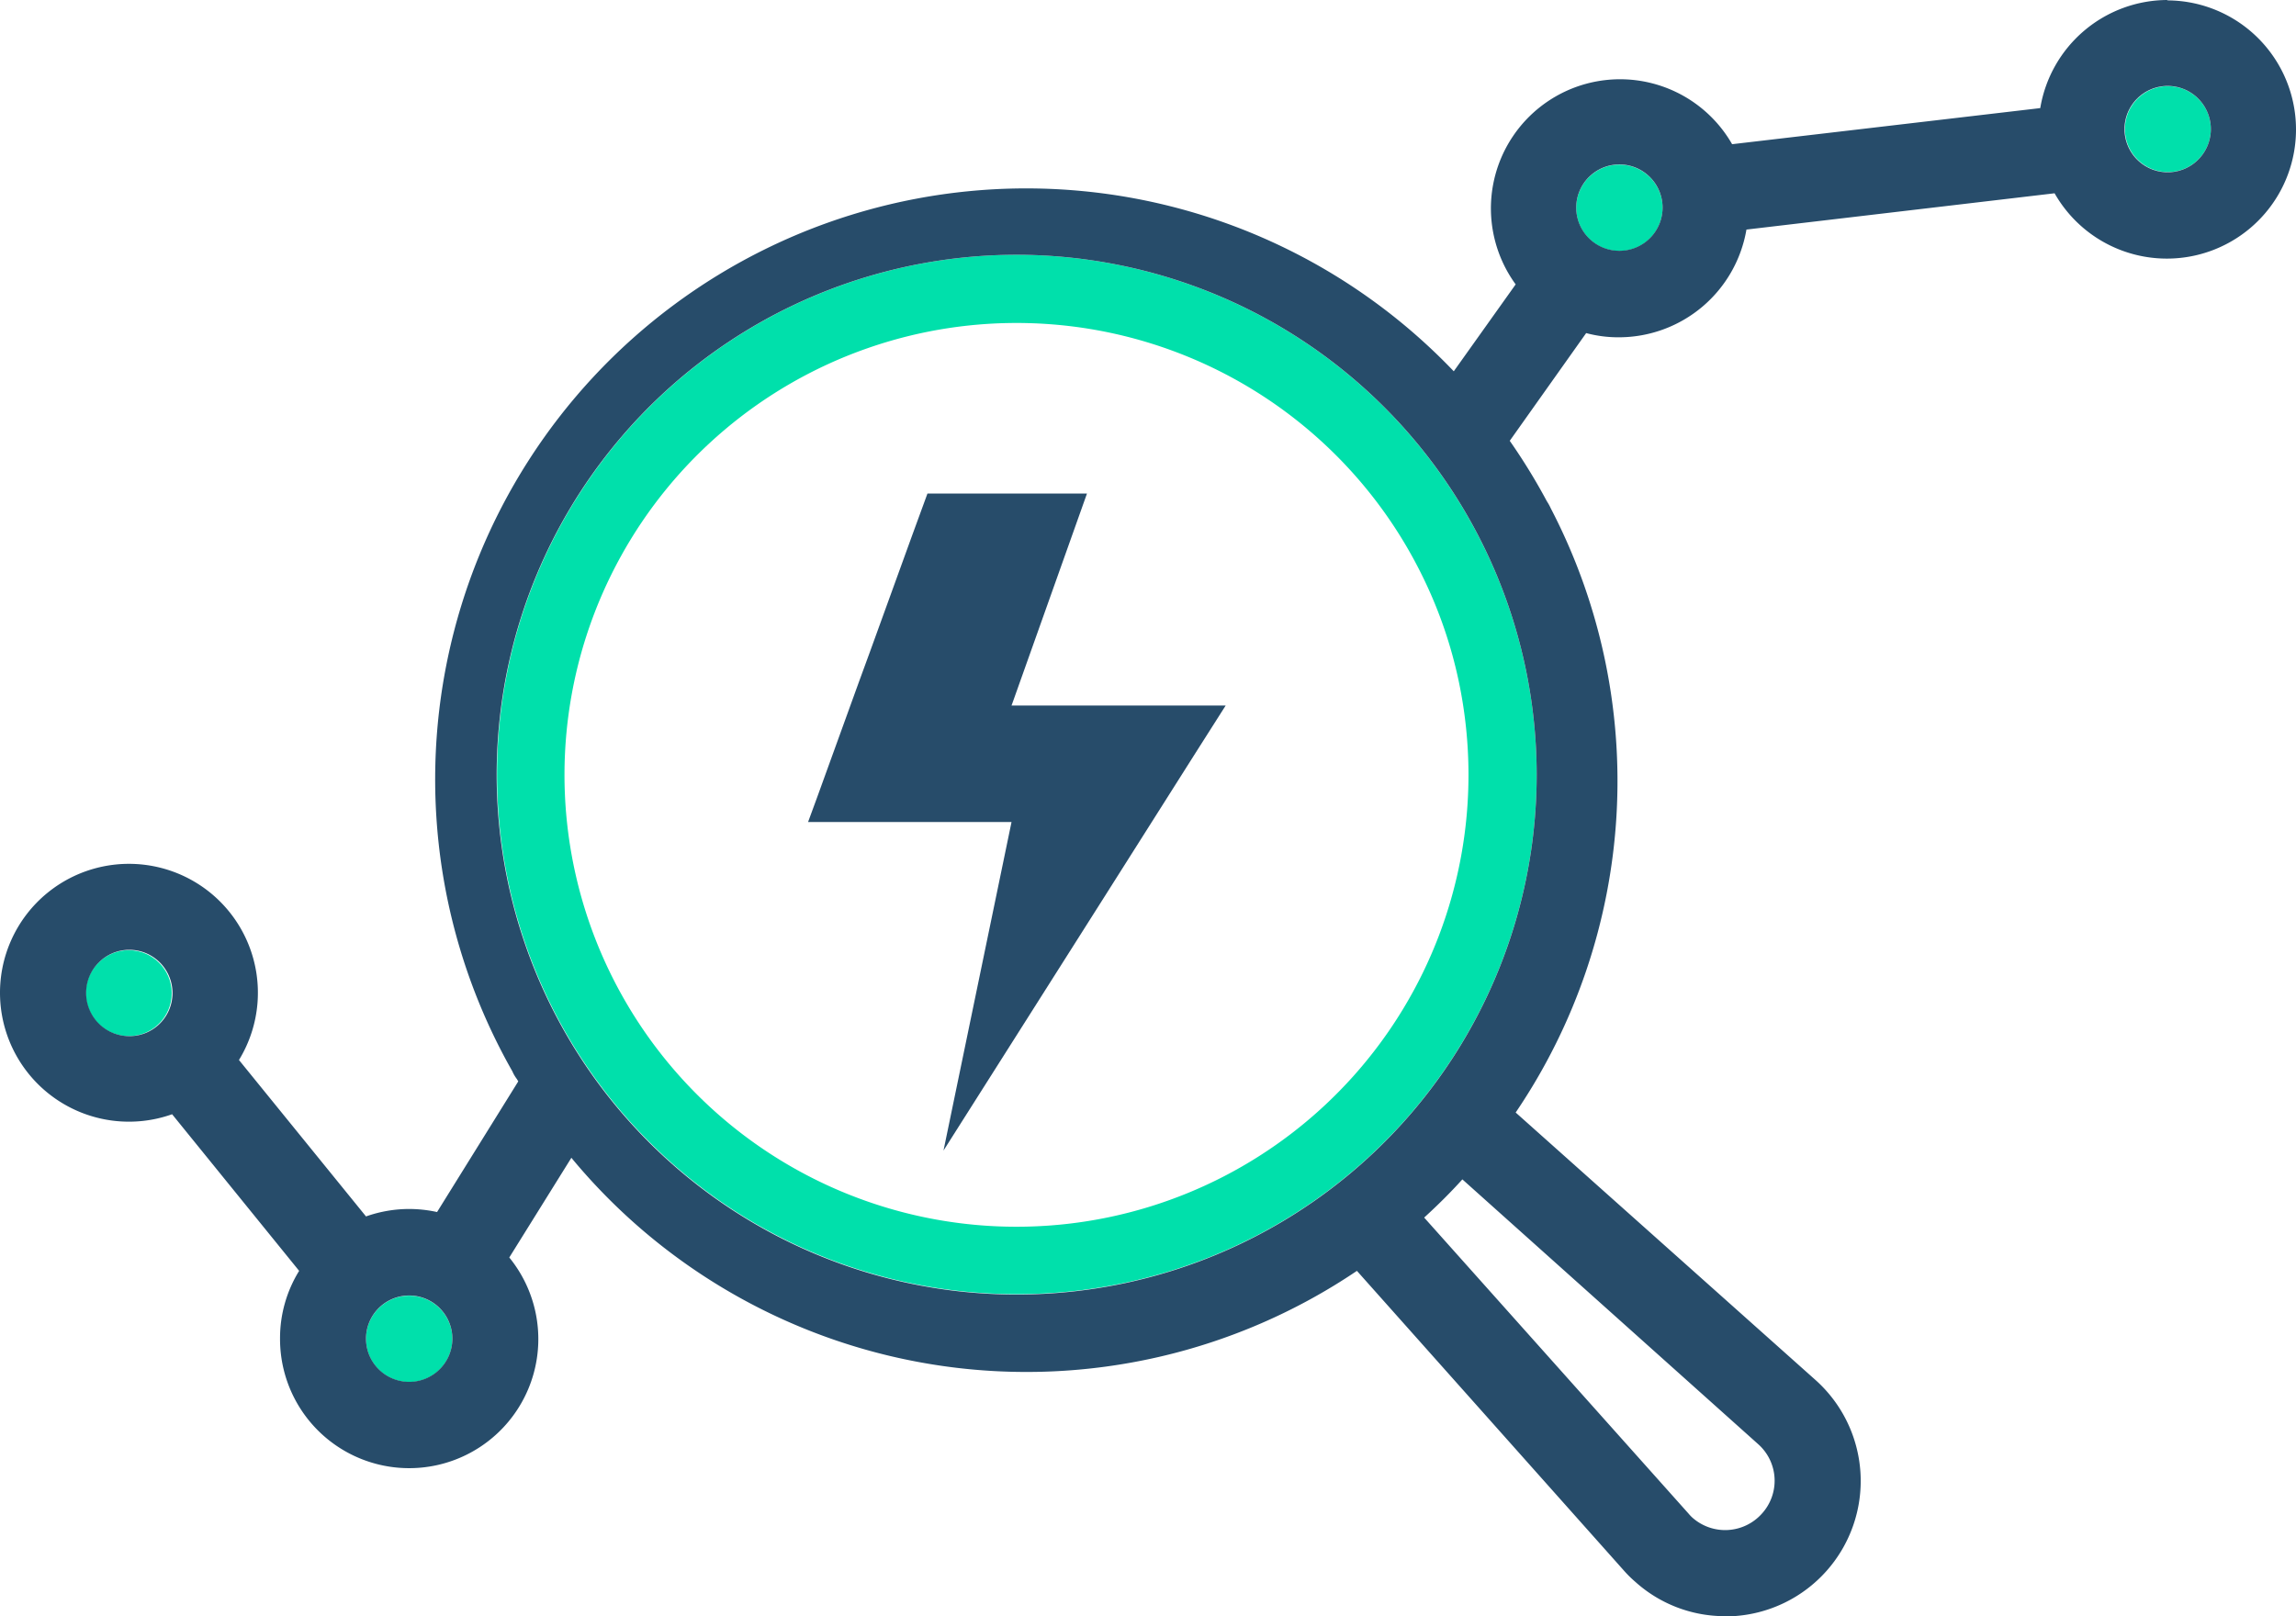 <?xml version="1.0" encoding="UTF-8" standalone="no"?>
<svg
   id="Layer_1"
   data-name="Layer 1"
   viewBox="0 0 120.186 84.62"
   version="1.1"
   sodipodi:docname="openstef-icon-color.svg"
   width="120.186"
   height="84.62"
   inkscape:export-filename="/Users/johnmertic/Code/lfenergy-artwork/projects/openstef/icon/color/openstef-icon-color.png"
   inkscape:export-xdpi="377.10001"
   inkscape:export-ydpi="377.10001"
   inkscape:version="1.1.2 (b8e25be8, 2022-02-05)"
   xmlns:inkscape="http://www.inkscape.org/namespaces/inkscape"
   xmlns:sodipodi="http://sodipodi.sourceforge.net/DTD/sodipodi-0.dtd"
   xmlns="http://www.w3.org/2000/svg"
   xmlns:svg="http://www.w3.org/2000/svg">
  <sodipodi:namedview
     id="namedview203"
     pagecolor="#ffffff"
     bordercolor="#666666"
     borderopacity="1.0"
     inkscape:pageshadow="2"
     inkscape:pageopacity="0.0"
     inkscape:pagecheckerboard="0"
     showgrid="false"
     inkscape:zoom="2.5378497"
     inkscape:cx="252.77304"
     inkscape:cy="45.707986"
     inkscape:window-width="1577"
     inkscape:window-height="480"
     inkscape:window-x="58"
     inkscape:window-y="25"
     inkscape:window-maximized="0"
     inkscape:current-layer="Layer_1" />
  <defs
     id="defs150">
    <style
       id="style148">.cls-1{fill:#00e0ab;}.cls-2{fill:#009ae5;}.cls-3{fill:#00376a;}.cls-4{fill:#274c6a;}</style>
  </defs>
  <circle
     class="cls-1"
     cx="6.739"
     cy="52"
     r="2.25"
     id="circle188" />
  <path
     class="cls-1"
     d="m 21.429,67.84 a 2.26,2.26 0 1 0 2.25,2.26 2.26,2.26 0 0 0 -2.25,-2.26 z"
     id="path190" />
  <path
     class="cls-1"
     d="m 84.789,8.62 a 2.26,2.26 0 1 0 2.24,2.26 2.26,2.26 0 0 0 -2.24,-2.26 z"
     id="path192" />
  <circle
     class="cls-1"
     cx="113.479"
     cy="6.76"
     r="2.25"
     id="circle194" />
  <path
     class="cls-1"
     d="m 53.229,13.34 a 27.21,27.21 0 1 0 27.21,27.21 27.25,27.25 0 0 0 -27.21,-27.21 z m 23.64,27.21 a 23.66,23.66 0 1 1 -2.35,-10.26 23.41,23.41 0 0 1 1.84,5.38 23.76,23.76 0 0 1 0.51,4.88 z"
     id="path196" />
  <path
     class="cls-4"
     d="m 113.469,0 a 6.77,6.77 0 0 0 -6.67,5.66 L 90.669,7.55 a 6.76,6.76 0 1 0 -11.33,7.34 l -3.24,4.55 a 30.94,30.94 0 0 0 -49.28,36.65 1.91,1.91 0 0 0 0.24,0.41 l 0.07,0.12 -4.25,6.84 a 6.93,6.93 0 0 0 -1.45,-0.16 6.81,6.81 0 0 0 -2.27,0.39 l -6.65,-8.19 a 6.75,6.75 0 1 0 -3.5,2.84 l 6.65,8.2 a 6.69,6.69 0 0 0 -1,3.53 6.76,6.76 0 1 0 12,-4.23 l 3.25,-5.22 a 30.91,30.91 0 0 0 41.12,5.92 l 14,15.72 a 6,6 0 0 0 0.57,0.56 7,7 0 0 0 4.71,1.8 h 0.41 a 7.09,7.09 0 0 0 4.31,-12.37 l -15.69,-14 a 30.93,30.93 0 0 0 1.84,-31.63 2.82,2.82 0 0 0 -0.21,-0.38 31.3,31.3 0 0 0 -1.94,-3.16 l 4,-5.64 a 6.49,6.49 0 0 0 1.72,0.22 6.78,6.78 0 0 0 6.67,-5.64 l 16.13,-1.9 a 6.76,6.76 0 1 0 5.88,-10.1 z M 6.739,54.25 a 2.26,2.26 0 1 1 2.29,-2.25 2.25,2.25 0 0 1 -2.29,2.25 z m 14.69,18.1 a 2.26,2.26 0 1 1 2.25,-2.25 2.26,2.26 0 0 1 -2.25,2.25 z m 70.6,3.26 a 2.56,2.56 0 0 1 0.2,3.64 2.58,2.58 0 0 1 -3.64,0.21 2,2 0 0 1 -0.2,-0.21 l -13.84,-15.5 c 0.69,-0.63 1.36,-1.29 2,-2 z m -11.59,-35.06 a 27.22,27.22 0 1 1 -27.21,-27.21 27.24,27.24 0 0 1 27.21,27.21 z m 4.35,-27.42 a 2.26,2.26 0 1 1 2.24,-2.25 2.26,2.26 0 0 1 -2.24,2.25 z M 113.469,9.02 a 2.26,2.26 0 1 1 2.26,-2.26 2.26,2.26 0 0 1 -2.26,2.26 z"
     id="path198" />
  <polygon
     class="cls-4"
     points="56.92,29.61 48.57,29.61 47.78,31.77 45.58,37.84 44.98,39.48 42.79,45.53 42.32,46.81 52.97,46.81 49.41,64.01 57.69,50.95 62.61,43.18 64.18,40.71 53.39,40.71 52.97,40.71 53.05,40.49 "
     id="polygon200"
     transform="translate(-0.021,-3.77)" />
</svg>
